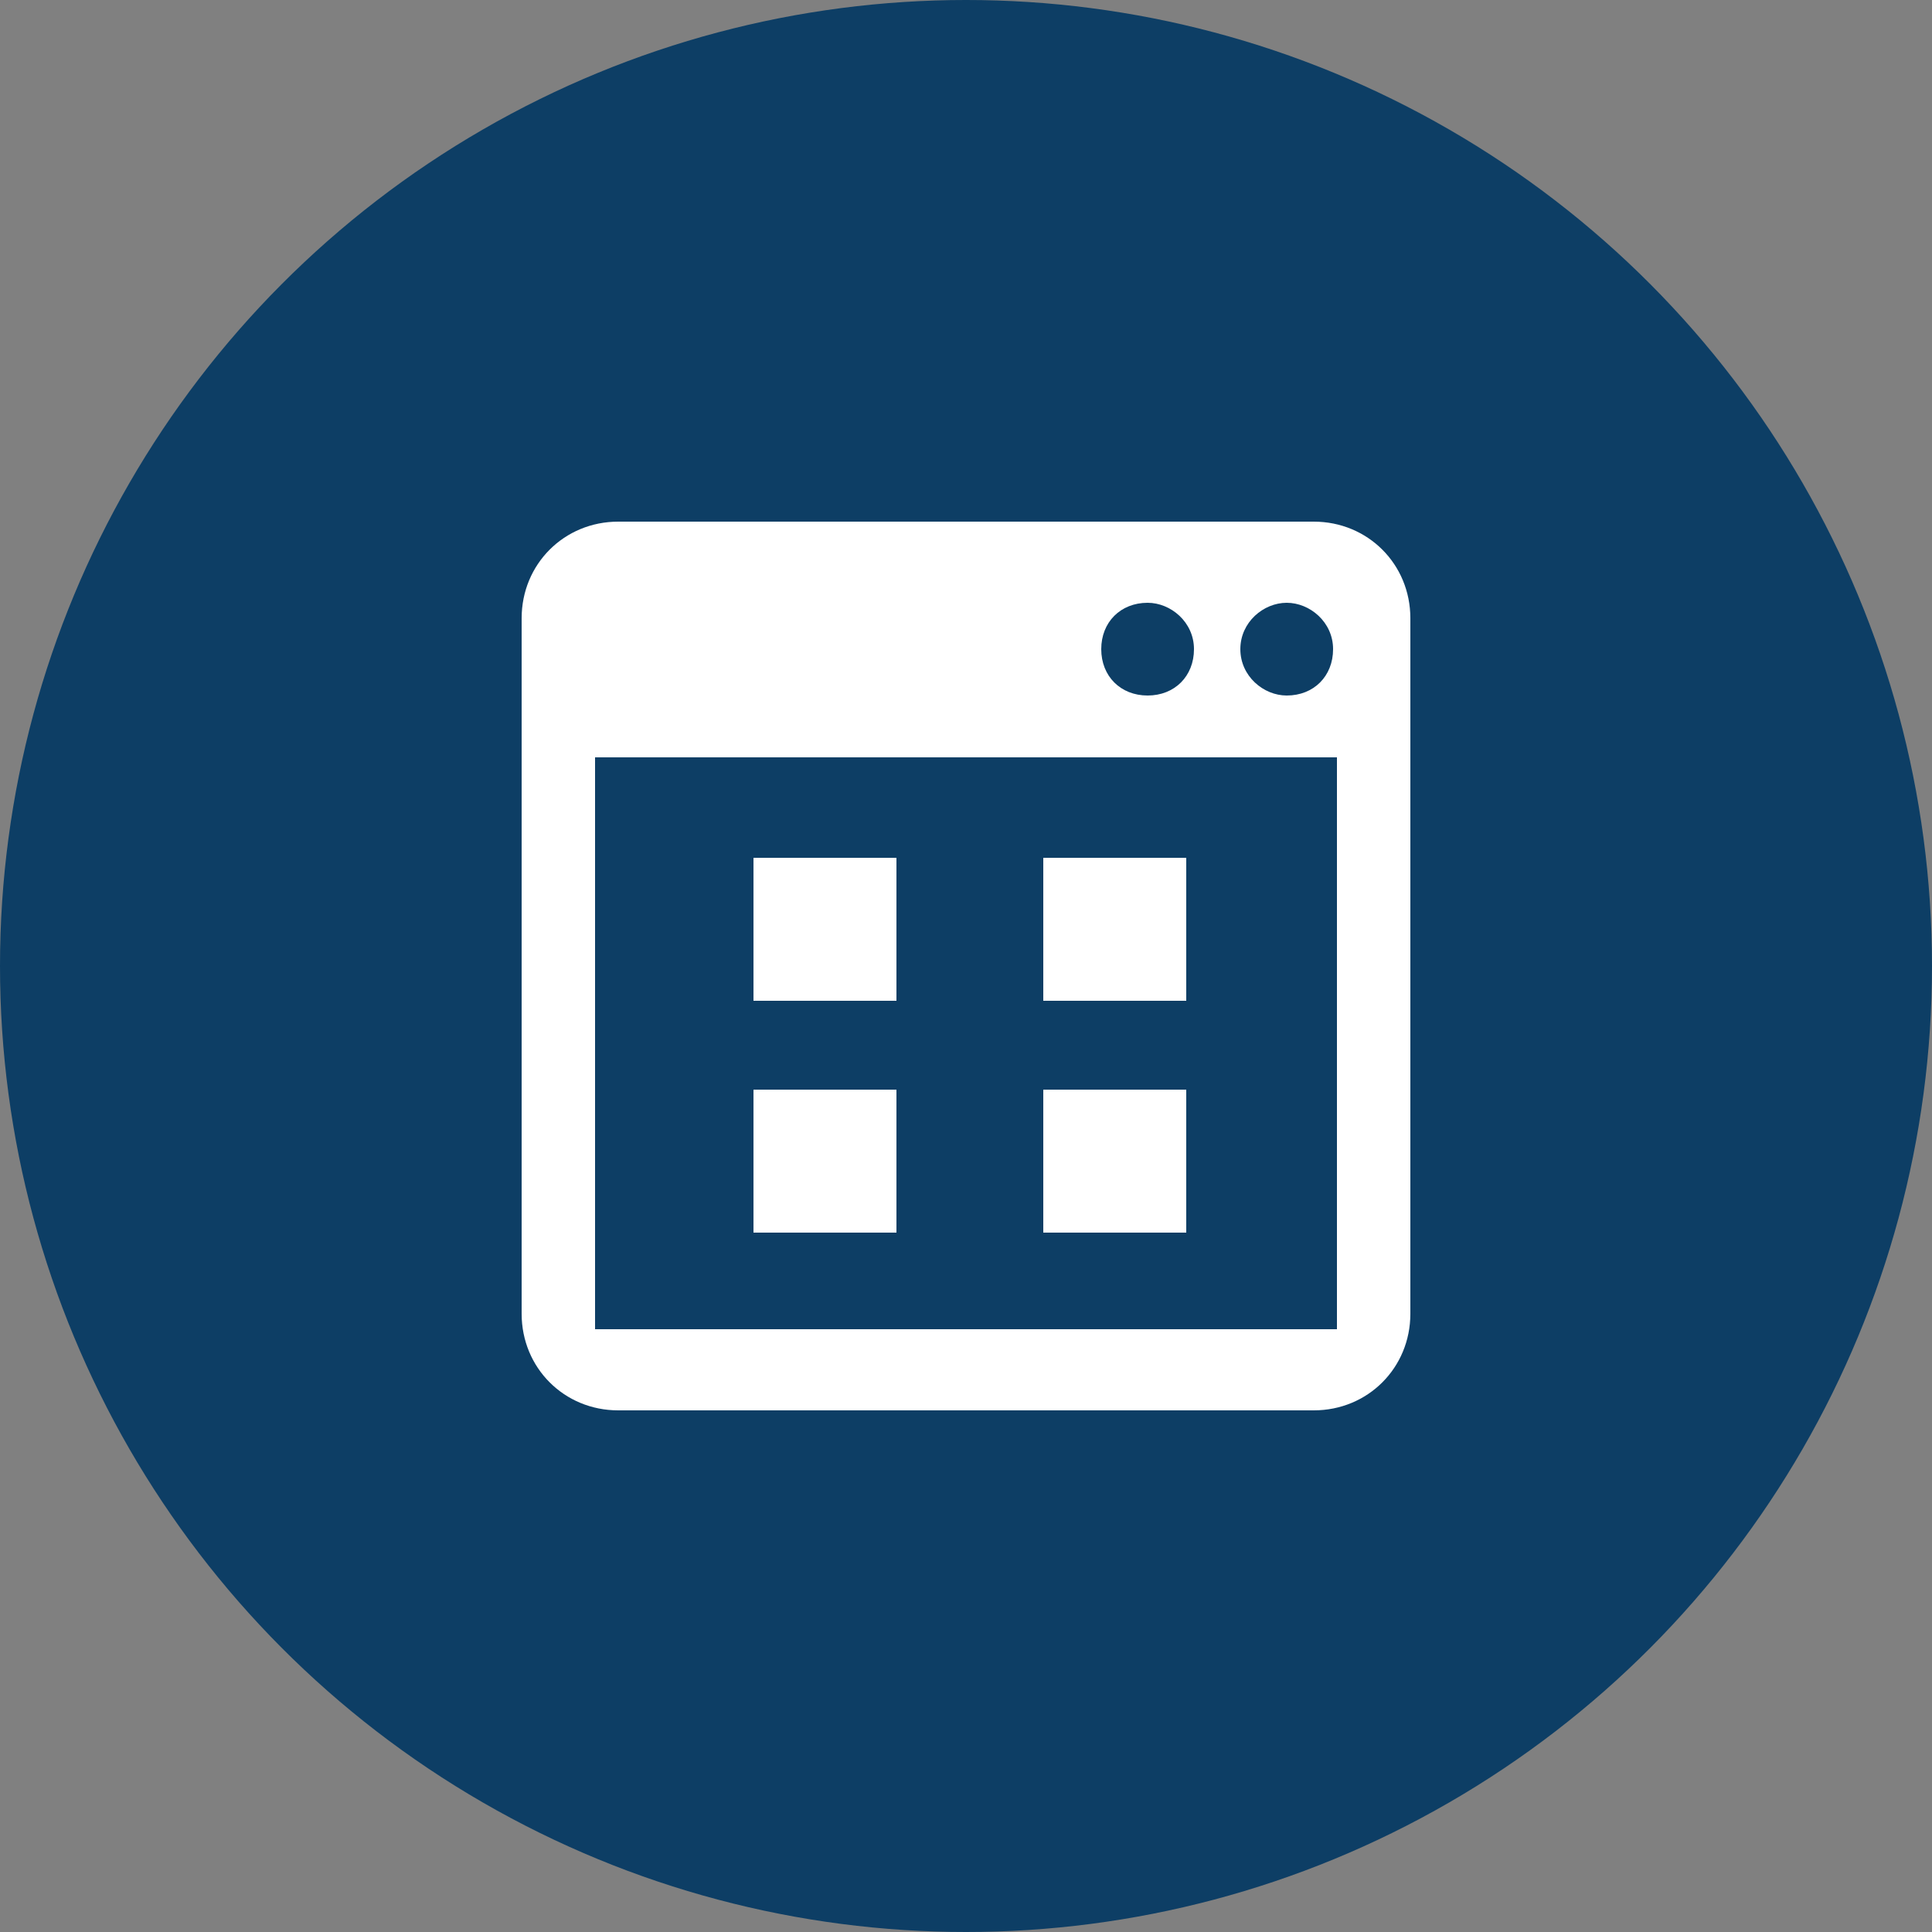 <?xml version="1.0" encoding="utf-8"?>
<!-- Generator: Adobe Illustrator 18.0.0, SVG Export Plug-In . SVG Version: 6.00 Build 0)  -->
<!DOCTYPE svg PUBLIC "-//W3C//DTD SVG 1.1//EN" "http://www.w3.org/Graphics/SVG/1.1/DTD/svg11.dtd">
<svg version="1.1" id="Layer_1" xmlns="http://www.w3.org/2000/svg" xmlns:xlink="http://www.w3.org/1999/xlink" x="0px" y="0px"
	 viewBox="0 0 50 50" enable-background="new 0 0 50 50" xml:space="preserve">
<rect x="0" y="0" width="50" height="50" fill="#808080" stroke="none"/>
<g>
	<g>
		<circle fill="#0D3E65" cx="25" cy="25" r="25"/>
	</g>
	<g>
		<g>
			<path fill="#FFFFFF" d="M34,13.5H16c-1.4,0-2.5,1.1-2.5,2.5v18c0,1.4,1.1,2.5,2.5,2.5h18c1.4,0,2.5-1.1,2.5-2.5V16
				C36.5,14.6,35.4,13.5,34,13.5z M33.3,15.6c0.6,0,1.2,0.5,1.2,1.2s-0.5,1.2-1.2,1.2c-0.6,0-1.2-0.5-1.2-1.2S32.7,15.6,33.3,15.6z
				 M29.7,15.6c0.6,0,1.2,0.5,1.2,1.2c0,0.7-0.5,1.2-1.2,1.2s-1.2-0.5-1.2-1.2C28.5,16.1,29,15.6,29.7,15.6z M34.6,34.4H15.4V19.6
				h19.2V34.4z"/>
			<rect x="19.5" y="28.2" fill="#FFFFFF" width="3.7" height="3.7"/>
			<rect x="27" y="28.2" fill="#FFFFFF" width="3.7" height="3.7"/>
			<rect x="19.5" y="22.2" fill="#FFFFFF" width="3.7" height="3.7"/>
			<rect x="27" y="22.2" fill="#FFFFFF" width="3.7" height="3.7"/>
		</g>
	</g>
</g>
</svg>
